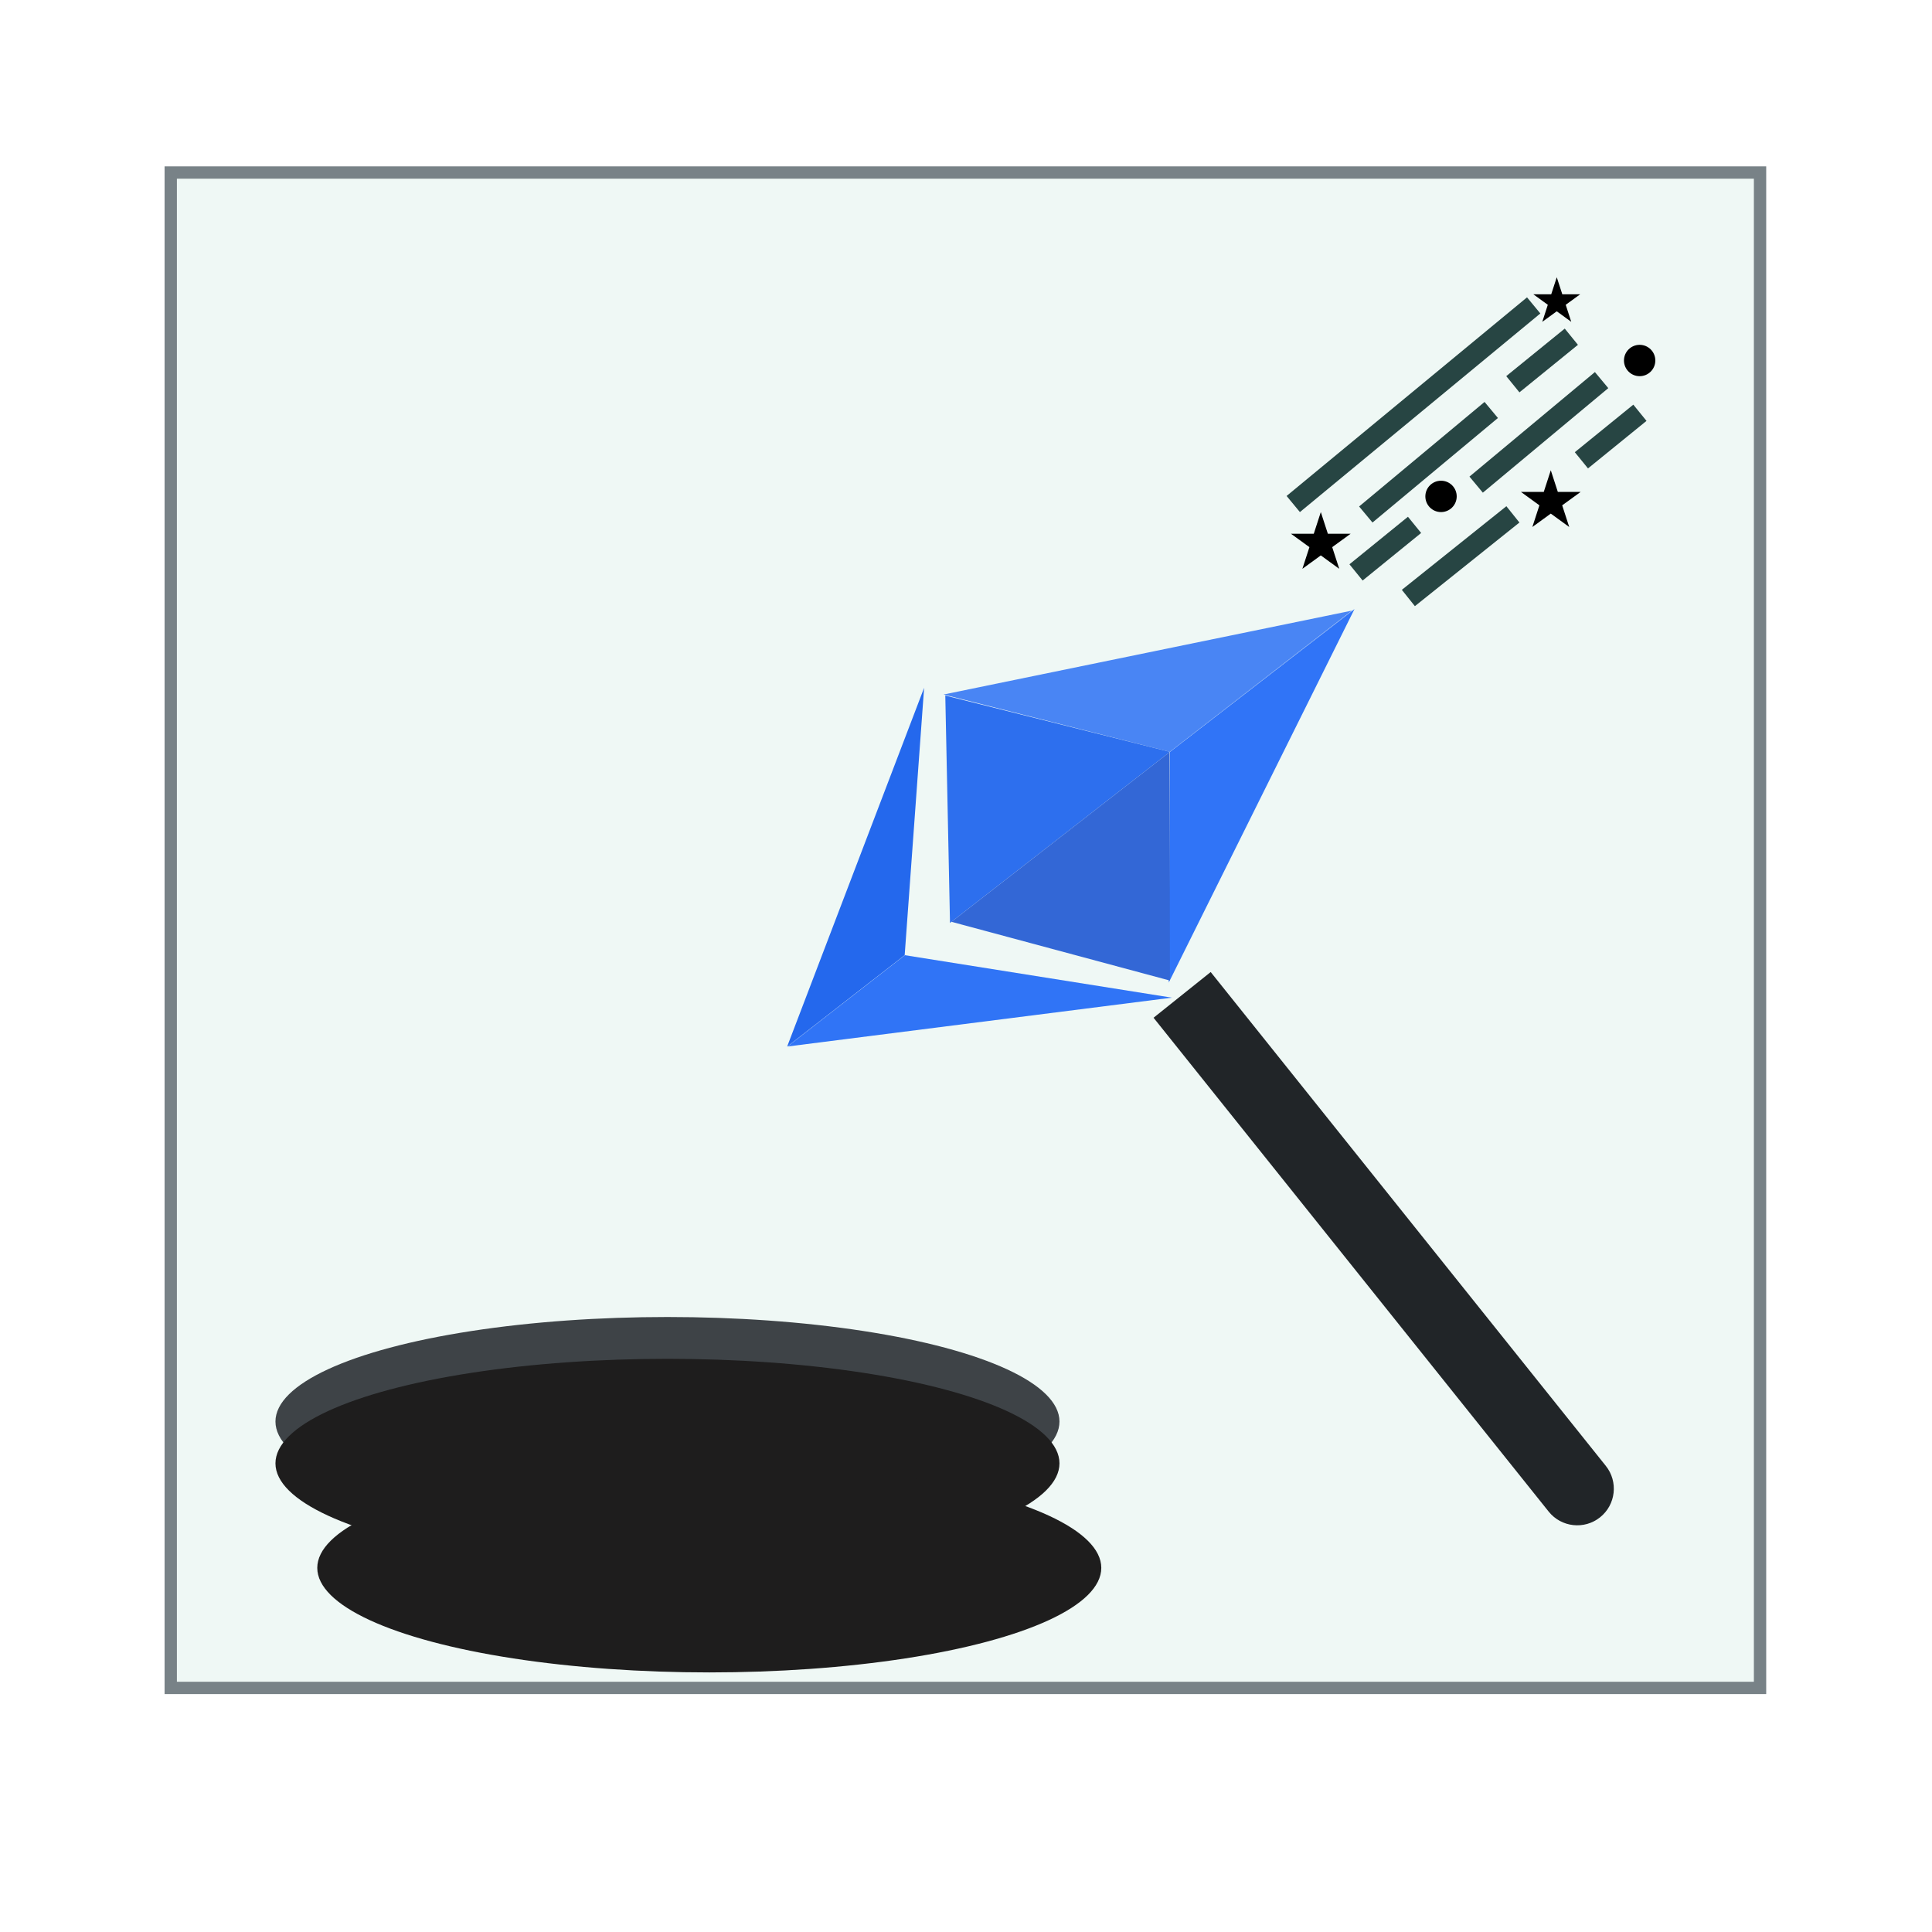 <svg width="1080" height="1080" viewBox="0 0 1080 1080" fill="none" xmlns="http://www.w3.org/2000/svg">
<rect width="1080" height="1080" fill="white"/>
<rect x="95.444" y="96.444" width="888.435" height="847.113" fill="#EFF8F5" stroke="#788287" stroke-width="6.887"/>
<path d="M653.914 420.282L527.463 388.24L755.828 341.311L653.914 420.282Z" fill="#427FF4" fill-opacity="0.95"/>
<path d="M654.014 420.306L757.158 340.484L653.353 549.23L654.014 420.306Z" fill="#3074F7"/>
<path d="M505.823 533.957L655.066 557.698L440.22 585L505.823 533.957Z" fill="#3074F6"/>
<path d="M505.724 533.934L440.007 585.066L516.582 384.492L505.724 533.934Z" fill="#2468ED"/>
<path d="M528.426 388.805L653.992 420.292L531.056 515.944L528.426 388.805Z" fill="#2468ED" fill-opacity="0.95"/>
<path d="M653.997 548.148L531.882 515.301L653.827 420.421L653.997 548.148Z" fill="#3367D6"/>
<path d="M644.846 568.929L676.786 543.374L897.655 819.428C904.712 828.248 903.282 841.119 894.462 848.176V848.176C885.642 855.233 872.772 853.803 865.715 844.983L644.846 568.929Z" fill="#212528"/>
<ellipse cx="373.119" cy="794.649" rx="219.135" ry="58.436" fill="#3E4347"/>
<ellipse cx="373.119" cy="818.023" rx="219.135" ry="58.436" fill="#1E1D1D"/>
<g filter="url(#filter0_d_4:12)">
<ellipse cx="373.119" cy="853.085" rx="219.135" ry="58.436" fill="#1E1D1D"/>
</g>
<line x1="722.935" y1="281.751" x2="857.338" y2="170.723" stroke="#274543" stroke-width="11.687"/>
<path d="M763.492 287.61L833.615 229.175" stroke="#274543" stroke-width="11.687"/>
<line x1="825.178" y1="270.915" x2="895.302" y2="212.479" stroke="#274543" stroke-width="11.687"/>
<path d="M884.016 257.314L916.721 230.742" stroke="#274543" stroke-width="11.687"/>
<line x1="845.687" y1="214.795" x2="878.392" y2="188.223" stroke="#274543" stroke-width="11.687"/>
<line x1="758.033" y1="319.98" x2="790.738" y2="293.408" stroke="#274543" stroke-width="11.687"/>
<line x1="787.285" y1="334.285" x2="845.721" y2="287.537" stroke="#274543" stroke-width="11.687"/>
<path d="M870.242 154.984L873.334 164.502H883.342L875.246 170.384L878.338 179.902L870.242 174.019L862.146 179.902L865.238 170.384L857.142 164.502H867.149L870.242 154.984Z" fill="black"/>
<path d="M738.344 286.256L742.28 298.37H755.016L744.712 305.856L748.648 317.97L738.344 310.483L728.039 317.97L731.975 305.856L721.671 298.37H734.408L738.344 286.256Z" fill="black"/>
<path d="M866.903 262.882L870.839 274.995H883.576L873.271 282.482L877.207 294.595L866.903 287.109L856.598 294.595L860.534 282.482L850.23 274.995H862.967L866.903 262.882Z" fill="black"/>
<circle cx="805.545" cy="277.491" r="8.765" fill="black"/>
<circle cx="916.573" cy="201.524" r="8.765" fill="black"/>
<defs>
<filter id="filter0_d_4:12" x="118.922" y="759.587" width="555.142" height="233.744" filterUnits="userSpaceOnUse" color-interpolation-filters="sRGB">
<feFlood flood-opacity="0" result="BackgroundImageFix"/>
<feColorMatrix in="SourceAlpha" type="matrix" values="0 0 0 0 0 0 0 0 0 0 0 0 0 0 0 0 0 0 127 0" result="hardAlpha"/>
<feOffset dx="23.374" dy="23.374"/>
<feGaussianBlur stdDeviation="29.218"/>
<feComposite in2="hardAlpha" operator="out"/>
<feColorMatrix type="matrix" values="0 0 0 0 0 0 0 0 0 0 0 0 0 0 0 0 0 0 0.25 0"/>
<feBlend mode="normal" in2="BackgroundImageFix" result="effect1_dropShadow_4:12"/>
<feBlend mode="normal" in="SourceGraphic" in2="effect1_dropShadow_4:12" result="shape"/>
</filter>
</defs>
</svg>
